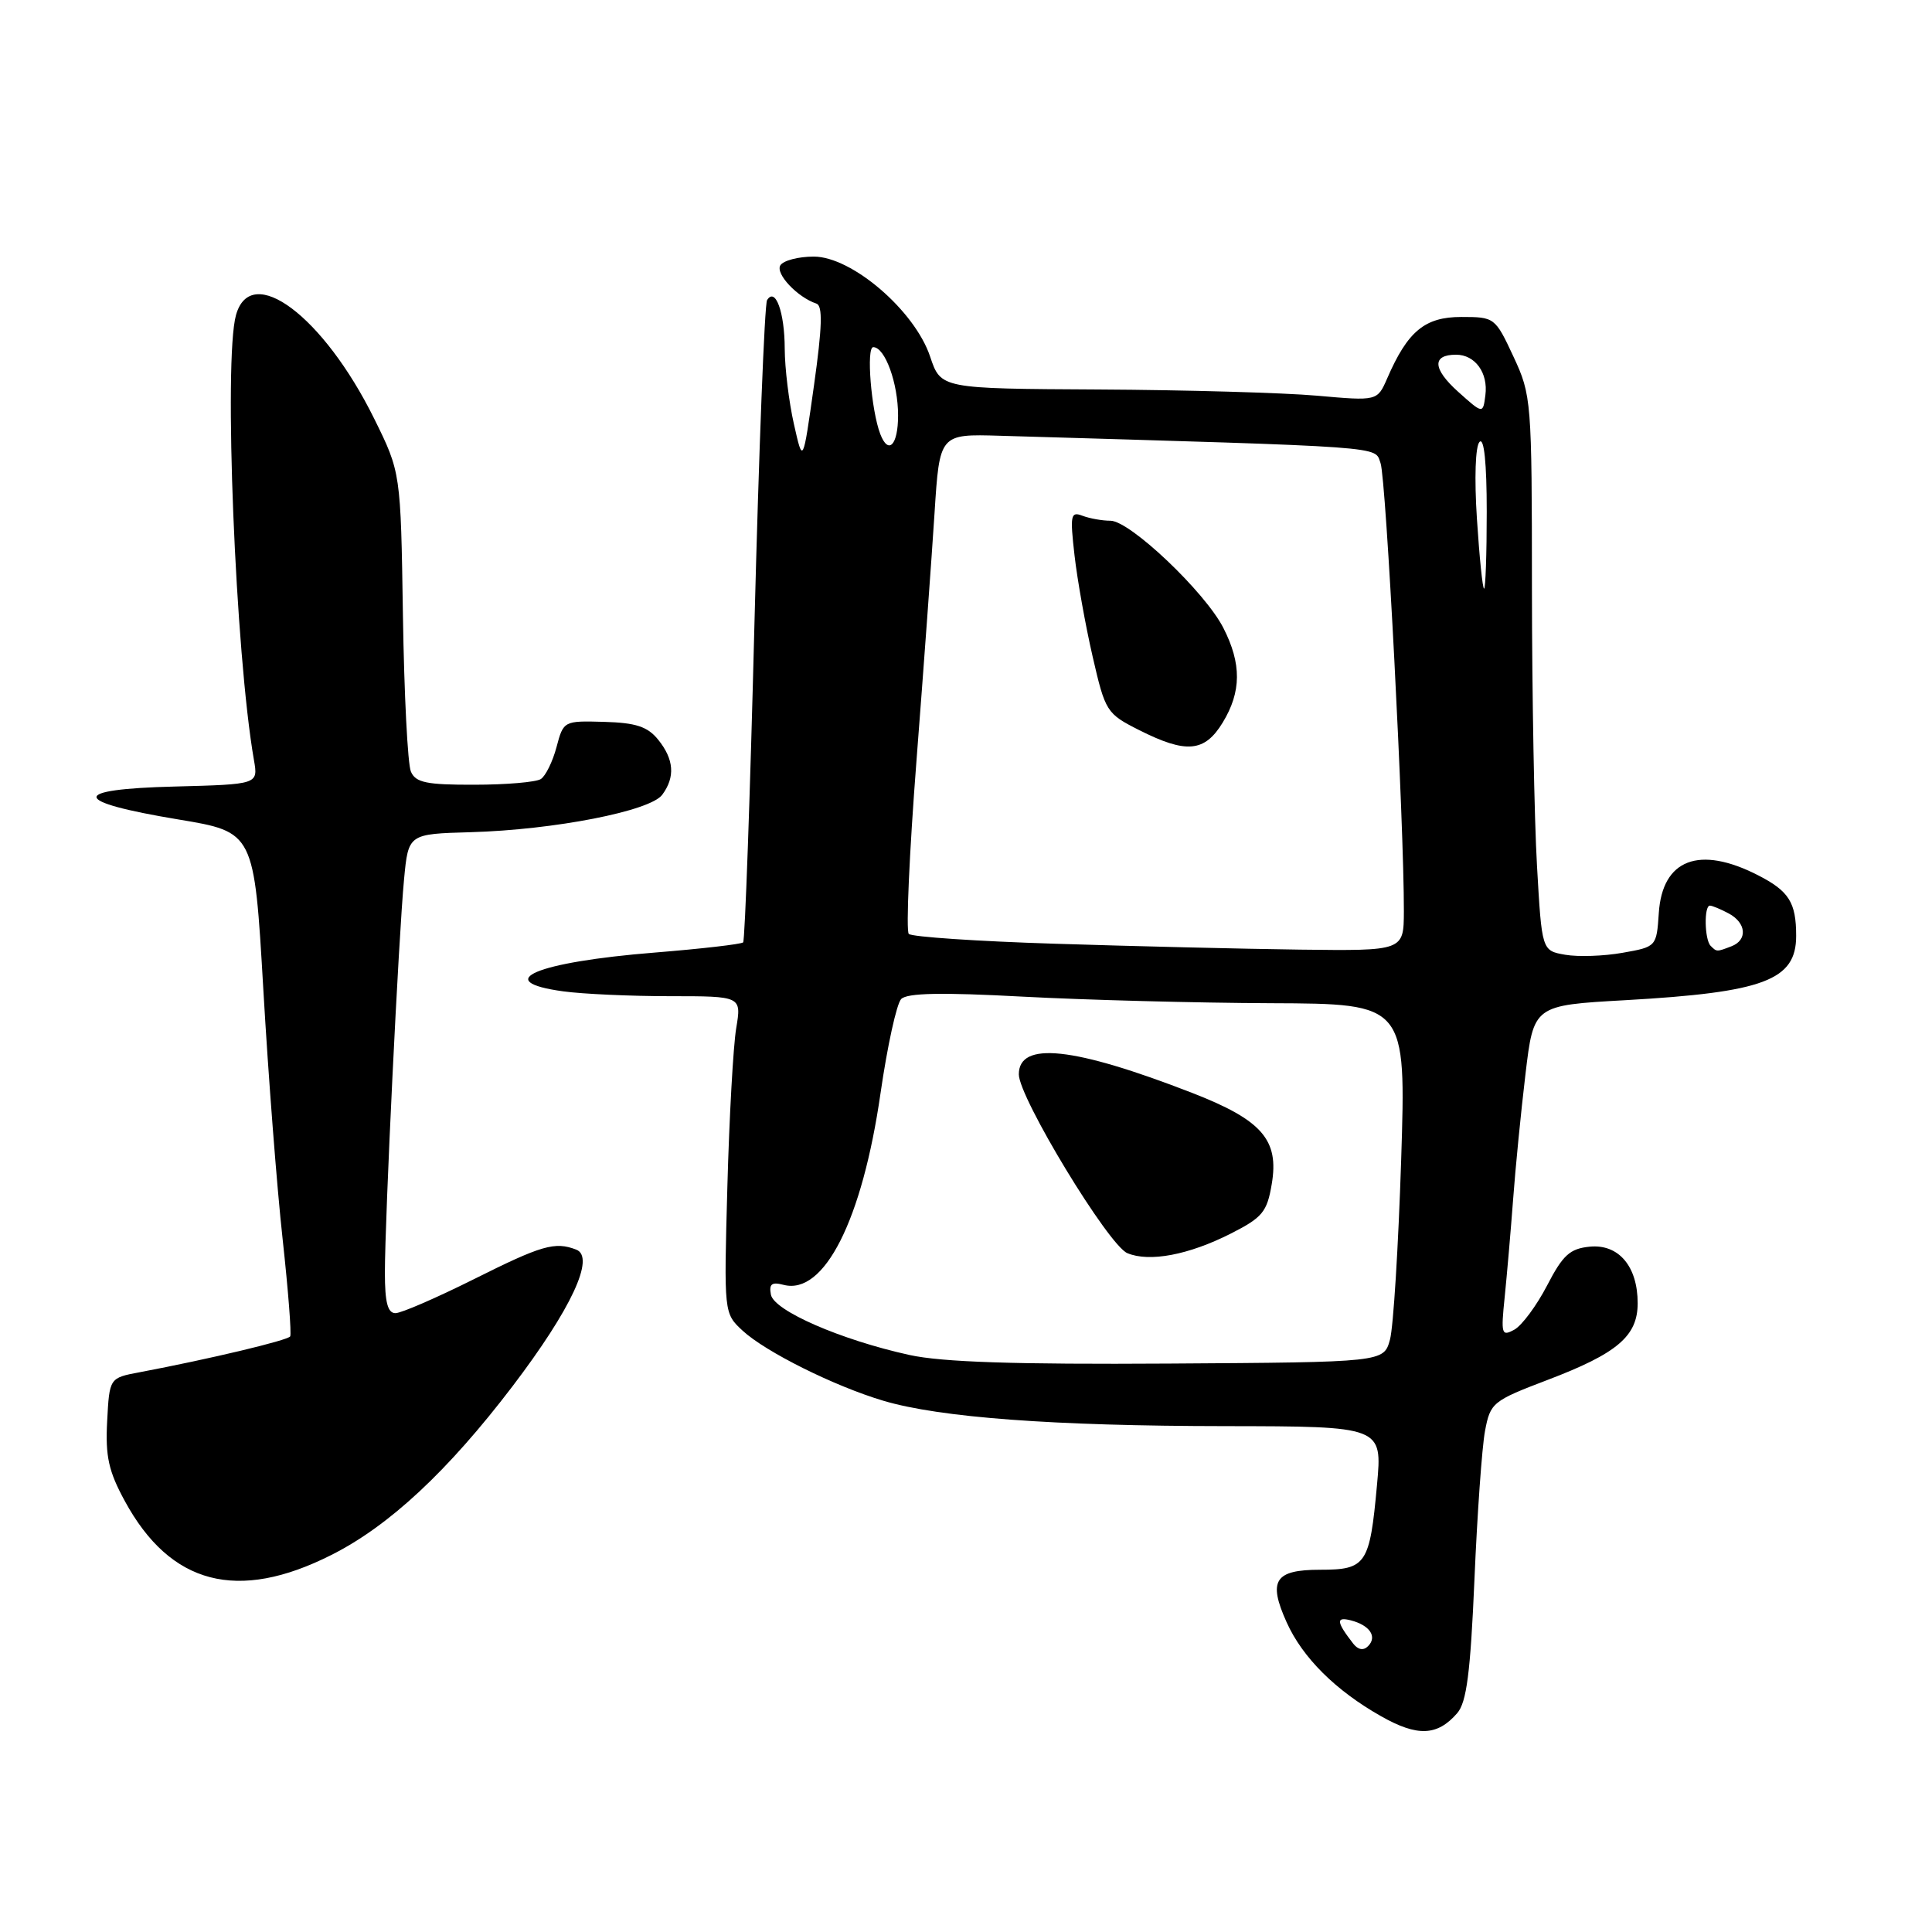 <?xml version="1.0" encoding="UTF-8" standalone="no"?>
<!DOCTYPE svg PUBLIC "-//W3C//DTD SVG 1.1//EN" "http://www.w3.org/Graphics/SVG/1.1/DTD/svg11.dtd" >
<svg xmlns="http://www.w3.org/2000/svg" xmlns:xlink="http://www.w3.org/1999/xlink" version="1.1" viewBox="0 0 256 256">
 <g >
 <path fill="currentColor"
d=" M 193.09 227.00 C 194.33 225.57 194.84 221.67 195.37 209.33 C 195.74 200.63 196.37 191.75 196.77 189.62 C 197.48 185.86 197.76 185.63 205.08 182.84 C 214.31 179.33 217.00 177.04 217.00 172.68 C 217.00 167.80 214.48 164.82 210.65 165.19 C 208.02 165.45 207.09 166.29 205.00 170.33 C 203.62 172.99 201.67 175.62 200.67 176.18 C 198.96 177.12 198.87 176.81 199.38 171.85 C 199.68 168.91 200.18 163.12 200.49 159.00 C 200.79 154.88 201.53 147.38 202.13 142.35 C 203.22 133.21 203.22 133.21 215.36 132.53 C 233.73 131.49 238.00 129.89 238.00 124.01 C 238.00 119.57 237.05 118.07 232.92 115.96 C 225.15 111.99 220.27 113.86 219.80 120.98 C 219.50 125.44 219.48 125.46 215.00 126.25 C 212.53 126.69 209.11 126.81 207.40 126.51 C 204.30 125.97 204.30 125.97 203.66 114.73 C 203.30 108.55 203.00 92.03 202.99 78.00 C 202.98 53.07 202.93 52.38 200.54 47.25 C 198.12 42.06 198.04 42.00 193.62 42.00 C 188.79 42.00 186.52 43.89 183.81 50.14 C 182.50 53.14 182.50 53.14 174.50 52.43 C 170.10 52.04 157.09 51.67 145.58 51.61 C 124.67 51.50 124.67 51.50 123.25 47.26 C 121.22 41.17 112.88 34.00 107.83 34.00 C 105.79 34.00 103.79 34.52 103.40 35.16 C 102.72 36.27 105.66 39.39 108.18 40.23 C 109.03 40.51 108.95 43.30 107.86 51.05 C 106.39 61.50 106.39 61.50 105.20 56.20 C 104.54 53.29 103.99 48.79 103.98 46.20 C 103.97 41.37 102.74 37.99 101.64 39.77 C 101.31 40.31 100.56 59.58 99.97 82.59 C 99.39 105.60 98.71 124.62 98.47 124.87 C 98.22 125.11 92.95 125.72 86.76 126.22 C 71.02 127.48 64.98 130.04 74.64 131.36 C 77.19 131.71 83.55 132.00 88.77 132.00 C 98.26 132.00 98.26 132.00 97.55 136.25 C 97.16 138.59 96.63 148.04 96.38 157.26 C 95.92 174.02 95.92 174.02 98.40 176.32 C 101.44 179.13 110.57 183.68 117.06 185.61 C 124.53 187.83 139.57 188.95 162.34 188.97 C 183.17 189.00 183.17 189.00 182.46 196.75 C 181.50 207.30 181.03 208.00 174.93 208.00 C 168.90 208.00 167.99 209.43 170.49 214.97 C 172.59 219.64 176.97 224.00 183.00 227.41 C 187.82 230.14 190.45 230.04 193.09 227.00 Z  M 43.93 206.03 C 51.57 202.18 59.34 194.94 67.91 183.69 C 75.70 173.45 78.91 166.56 76.35 165.58 C 73.52 164.49 71.78 165.00 62.79 169.50 C 57.84 171.97 53.17 174.00 52.40 174.00 C 51.37 174.00 51.00 172.57 51.00 168.65 C 51.00 161.46 52.82 124.01 53.54 116.50 C 54.11 110.50 54.11 110.50 62.38 110.27 C 73.46 109.95 86.16 107.47 87.75 105.31 C 89.49 102.96 89.31 100.61 87.21 98.01 C 85.81 96.28 84.27 95.77 80.05 95.65 C 74.70 95.50 74.66 95.52 73.74 99.00 C 73.23 100.92 72.29 102.83 71.66 103.23 C 71.02 103.64 67.06 103.98 62.86 103.98 C 56.53 104.00 55.08 103.70 54.45 102.25 C 54.02 101.29 53.55 91.97 53.39 81.55 C 53.10 62.60 53.10 62.60 49.58 55.47 C 42.86 41.88 33.25 34.67 31.27 41.75 C 29.61 47.67 31.19 86.64 33.65 100.72 C 34.21 103.93 34.21 103.93 23.14 104.22 C 9.17 104.57 9.35 106.21 23.62 108.58 C 33.68 110.25 33.68 110.25 34.89 131.07 C 35.55 142.52 36.70 157.43 37.45 164.19 C 38.19 170.96 38.64 176.76 38.45 177.08 C 38.12 177.61 27.79 180.07 18.50 181.83 C 14.50 182.58 14.50 182.58 14.20 188.31 C 13.95 192.98 14.39 194.95 16.54 198.90 C 22.58 210.00 31.49 212.32 43.93 206.03 Z  M 179.31 217.79 C 177.06 214.89 176.99 214.19 179.01 214.71 C 181.53 215.37 182.52 216.88 181.27 218.13 C 180.66 218.74 179.95 218.61 179.31 217.79 Z  M 120.50 179.54 C 111.41 177.54 102.56 173.68 102.15 171.55 C 101.88 170.13 102.26 169.84 103.83 170.25 C 109.21 171.65 114.25 161.68 116.68 144.82 C 117.58 138.60 118.81 132.99 119.41 132.38 C 120.19 131.57 124.75 131.48 135.50 132.06 C 143.75 132.50 158.56 132.89 168.41 132.93 C 186.32 133.00 186.32 133.00 185.66 153.75 C 185.29 165.16 184.63 175.85 184.18 177.50 C 183.36 180.50 183.36 180.50 154.93 180.68 C 134.48 180.81 124.82 180.49 120.50 179.54 Z  M 163.10 163.45 C 167.28 161.33 167.89 160.59 168.51 156.91 C 169.51 151.04 167.23 148.42 157.98 144.82 C 142.25 138.71 135.00 137.93 135.00 142.36 C 135.01 145.45 146.87 165.00 149.38 166.05 C 152.30 167.27 157.50 166.29 163.10 163.45 Z  M 139.81 125.05 C 129.53 124.73 120.81 124.14 120.42 123.75 C 120.03 123.37 120.49 113.03 121.44 100.77 C 122.39 88.52 123.46 73.78 123.83 68.00 C 124.50 57.50 124.50 57.50 132.50 57.74 C 184.59 59.27 182.09 59.09 182.93 61.37 C 183.66 63.37 186.05 109.28 186.02 120.75 C 186.00 126.00 186.00 126.00 172.25 125.83 C 164.69 125.73 150.09 125.38 139.81 125.05 Z  M 162.01 95.75 C 164.50 91.67 164.53 87.95 162.10 83.20 C 159.68 78.45 149.73 69.00 147.14 69.00 C 146.05 69.00 144.39 68.70 143.43 68.34 C 141.87 67.74 141.77 68.24 142.38 73.59 C 142.75 76.84 143.83 82.88 144.78 87.00 C 146.46 94.30 146.62 94.56 150.96 96.75 C 157.19 99.89 159.62 99.67 162.01 95.75 Z  M 226.67 125.33 C 225.86 124.52 225.77 120.00 226.57 120.00 C 226.88 120.00 228.00 120.47 229.07 121.04 C 231.40 122.29 231.59 124.56 229.42 125.39 C 227.46 126.14 227.48 126.14 226.67 125.33 Z  M 195.70 68.75 C 195.35 63.37 195.49 59.11 196.05 58.55 C 196.65 57.95 197.00 61.35 197.00 67.80 C 197.00 73.41 196.84 78.00 196.65 78.00 C 196.45 78.00 196.03 73.84 195.70 68.75 Z  M 116.64 57.51 C 115.44 54.38 114.76 46.00 115.71 46.00 C 117.27 46.00 119.00 50.77 119.00 55.05 C 119.00 58.99 117.72 60.33 116.64 57.51 Z  M 193.21 51.91 C 189.83 48.87 189.72 47.00 192.94 47.00 C 195.46 47.00 197.21 49.41 196.82 52.37 C 196.50 54.86 196.50 54.86 193.21 51.91 Z "/>
</g>
</svg>